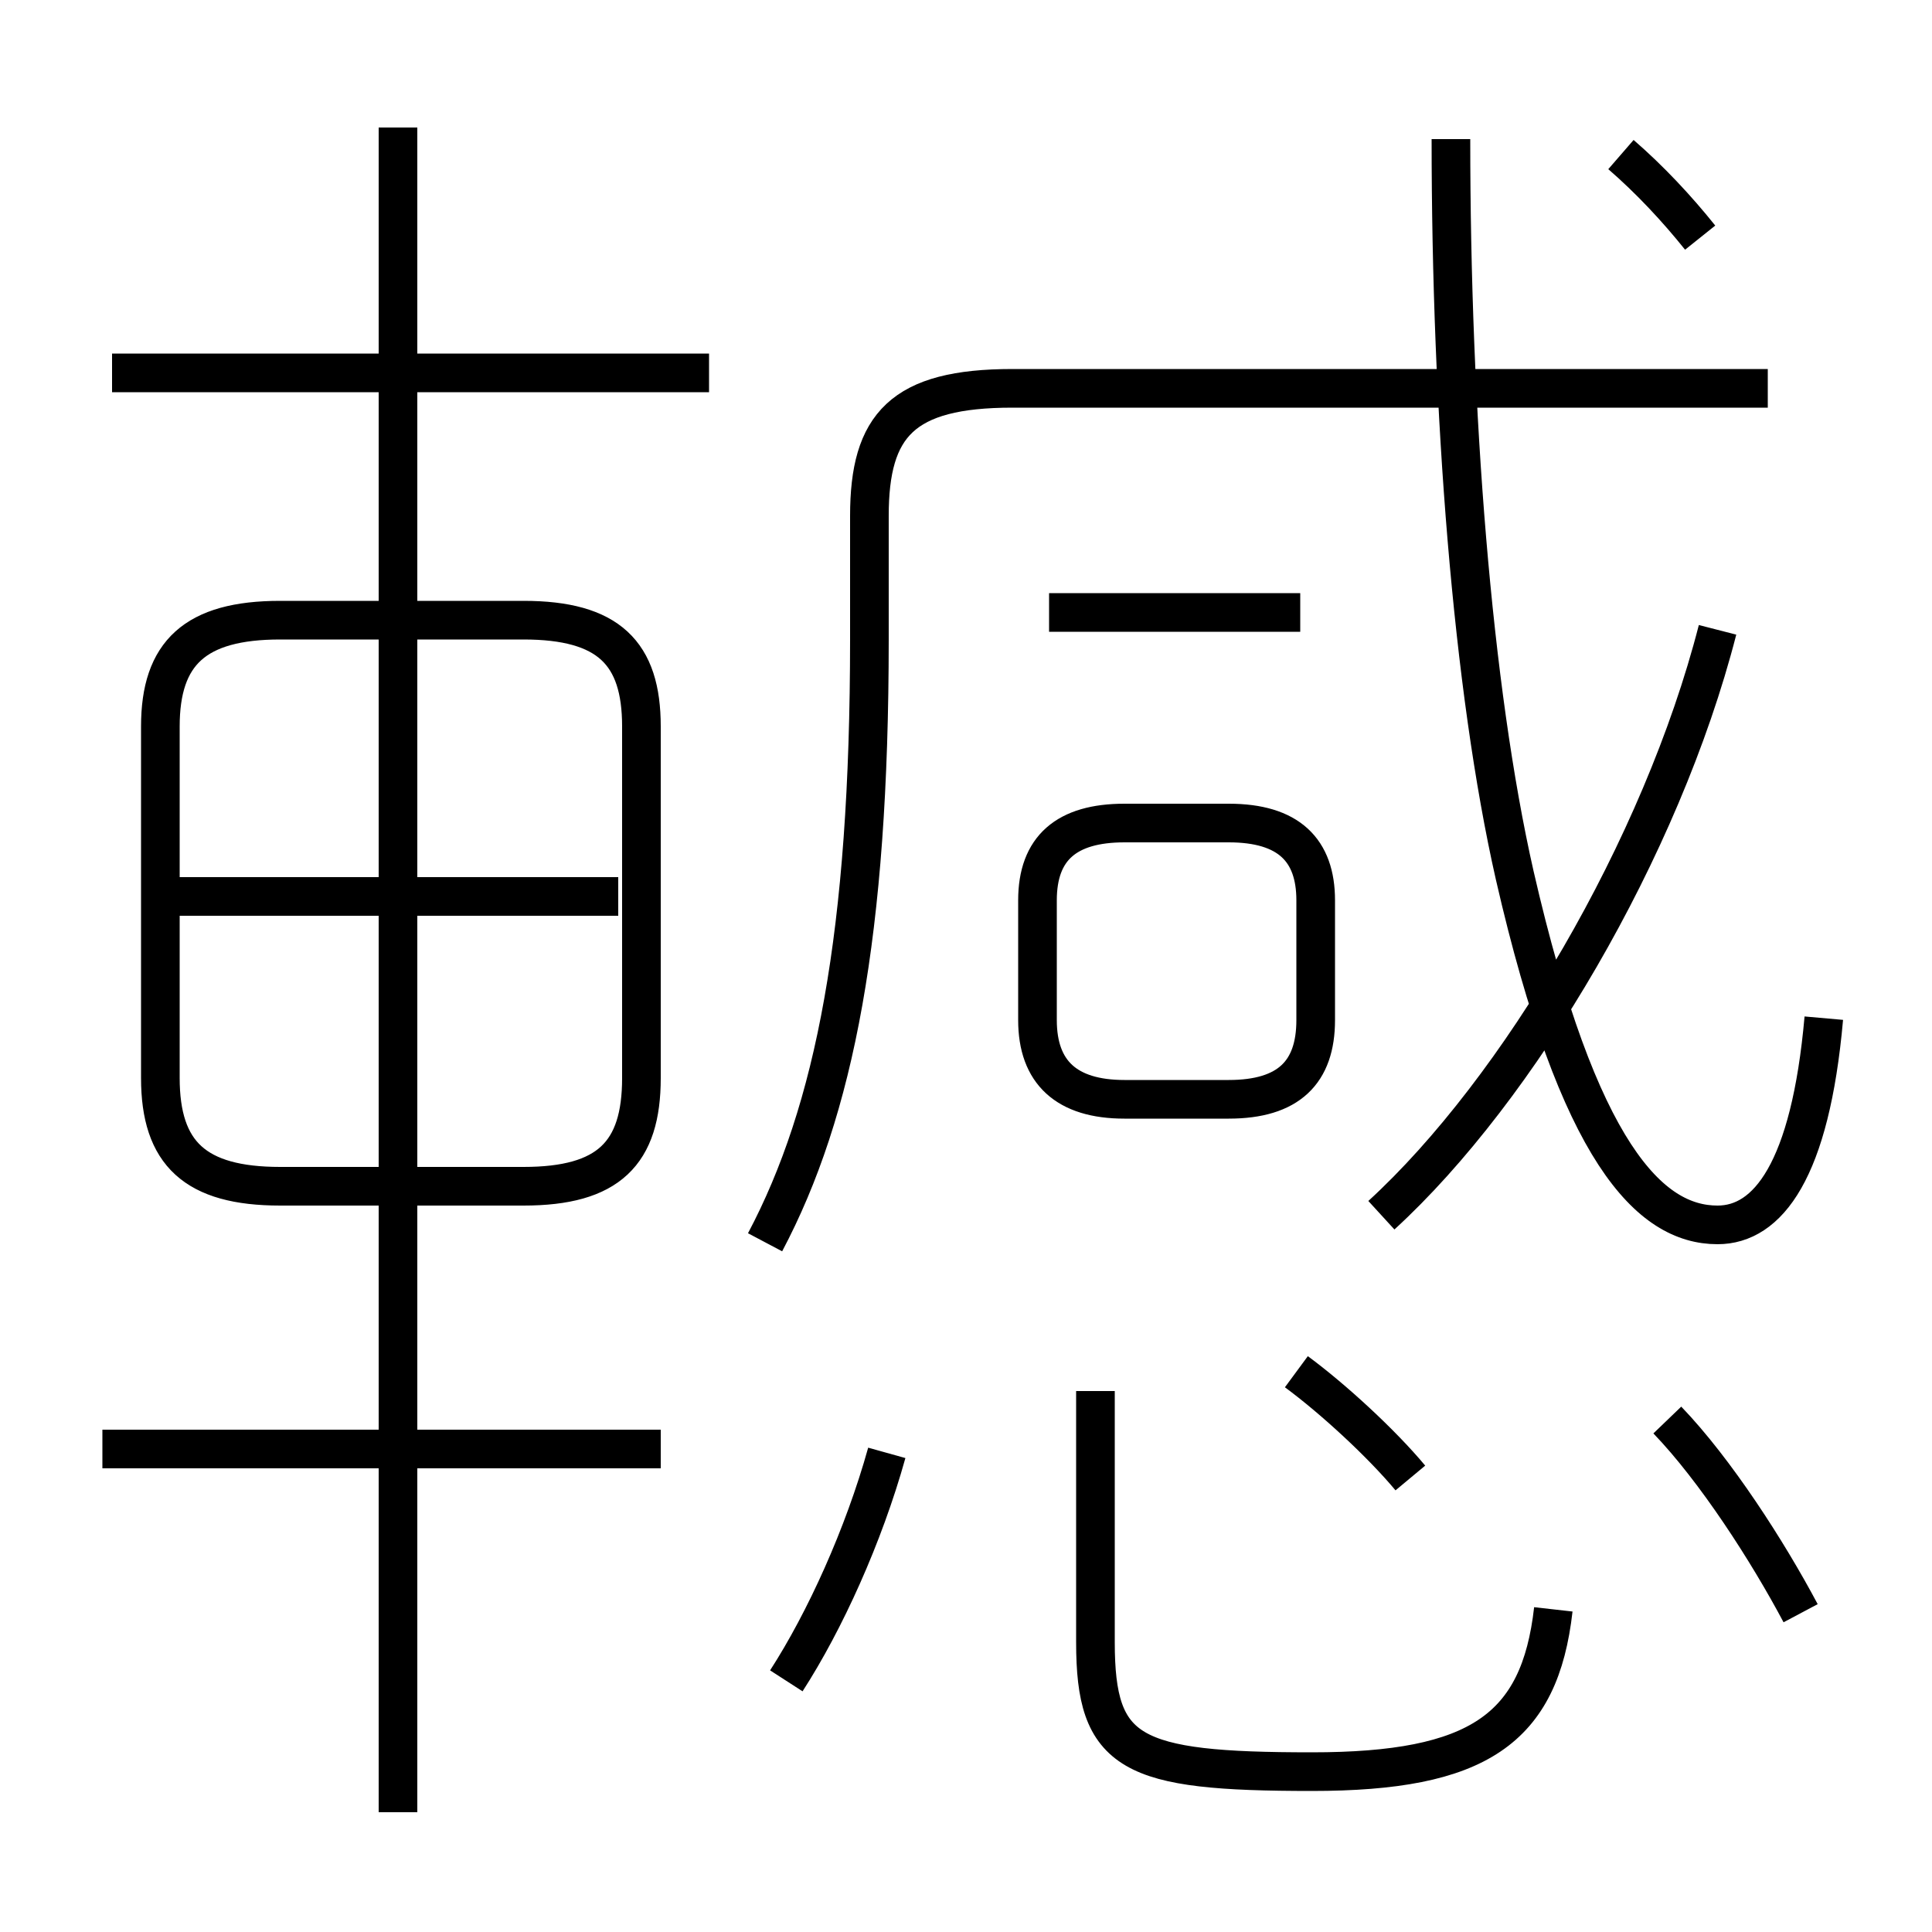 <?xml version='1.0' encoding='utf8'?>
<svg viewBox="0.0 -6.0 50.0 50.0" version="1.1" xmlns="http://www.w3.org/2000/svg">
<rect x="0.0" y="-6.0" width="50.0" height="50.0" fill="#808080" stroke="none"/>
<rect x="-1000" y="-1000" width="2000" height="2000" stroke="white" fill="white"/>
<g style="fill:white;stroke:#000000;  stroke-width:1">
<path d="M 19.8 -11.85 C 21.6 -15.25 22.5 -19.85 22.5 -27.45 L 22.5 -30.65 C 22.5 -33.0 23.35 -33.95 26.2 -33.95 L 45.75 -33.95 M 17.1 -6.5 L 2.65 -6.5 M 20.35 -0.5 C 21.35 -2.05 22.35 -4.25 22.95 -6.4 M 10.3 2.9 L 10.3 -40.7 M 16.6 -16.1 L 16.6 -25.2 C 16.6 -27.1 15.75 -27.95 13.55 -27.95 L 7.25 -27.95 C 5.05 -27.95 4.15 -27.1 4.15 -25.2 L 4.15 -16.1 C 4.15 -14.15 5.05 -13.3 7.25 -13.3 L 13.55 -13.3 C 15.75 -13.3 16.6 -14.15 16.6 -16.1 Z M 16.0 -20.8 L 4.6 -20.8 M 40.2 -2.35 C 39.85 0.75 38.25 1.85 33.95 1.85 C 29.25 1.85 28.35 1.4 28.35 -1.5 L 28.35 -8.0 M 36.5 -5.75 C 35.75 -6.65 34.5 -7.8 33.55 -8.5 M 18.35 -34.35 L 2.9 -34.35 M 46.6 -2.25 C 45.75 -3.85 44.4 -5.95 43.15 -7.25 M 31.8 -22.7 L 29.1 -22.7 C 27.6 -22.7 26.85 -22.05 26.85 -20.7 L 26.85 -17.6 C 26.85 -16.25 27.6 -15.55 29.1 -15.55 L 31.8 -15.55 C 33.35 -15.55 34.05 -16.25 34.05 -17.6 L 34.05 -20.7 C 34.05 -22.0 33.35 -22.7 31.8 -22.7 Z M 33.65 -28.15 L 27.15 -28.15 M 35.75 -12.55 C 39.3 -15.8 43.0 -22.05 44.45 -27.7 M 47.2 -17.65 C 46.85 -13.7 45.75 -12.3 44.45 -12.3 C 42.7 -12.3 40.85 -14.15 39.2 -21.35 C 38.1 -26.2 37.55 -33.35 37.55 -40.4 M 44.0 -37.85 C 43.4 -38.6 42.7 -39.35 41.95 -40.0" transform="translate(0.0 38.0)" />
</g>
</svg>
